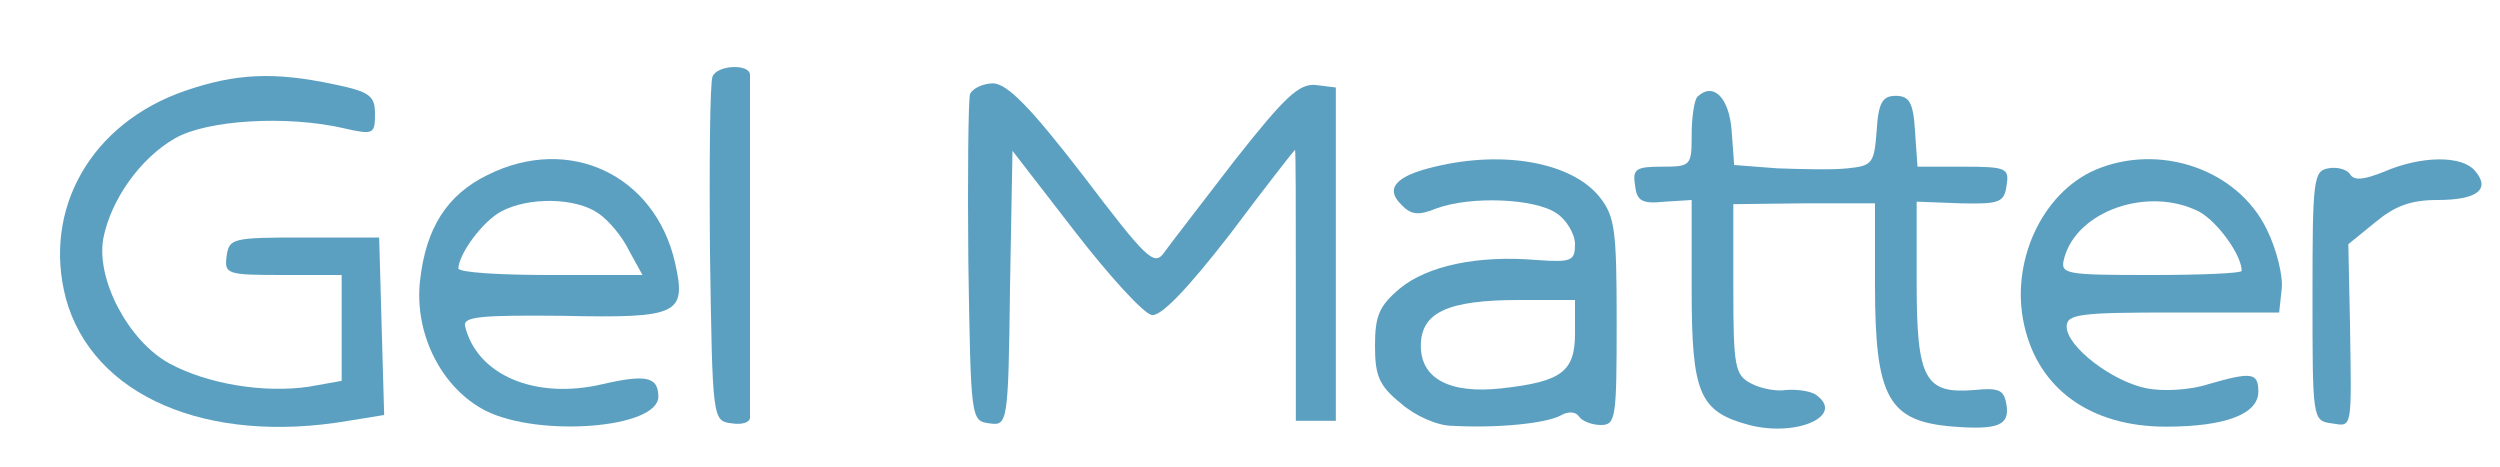  <svg version="1.0" xmlns="http://www.w3.org/2000/svg"  width="300pt" height="56pt" viewBox="0 0 300 56"  preserveAspectRatio="xMidYMid meet">  <g transform="translate(0,56) scale(0.1,-0.1)" fill="#5ca0c1" stroke="none"> <path d="M855 468 c-3 -7 -4 -103 -3 -213 3 -199 3 -200 26 -203 12 -2 22 1 22 7 0 6 0 99 0 206 0 107 0 200 0 205 0 14 -40 12 -45 -2z"/> <path d="M222 451 c-113 -39 -171 -142 -143 -249 32 -117 169 -176 339 -147 l43 7 -3 106 -3 107 -90 0 c-86 0 -90 -1 -93 -22 -3 -22 0 -23 67 -23 l71 0 0 -64 0 -63 -39 -7 c-54 -8 -122 3 -168 28 -49 27 -88 101 -79 150 9 46 44 96 86 120 38 22 134 28 203 12 35 -8 37 -7 37 17 0 22 -6 27 -50 36 -71 15 -117 13 -178 -8z"/> <path d="M1164 447 c-2 -7 -3 -98 -2 -202 3 -188 3 -190 25 -193 22 -3 23 -2 25 162 l3 165 75 -97 c41 -53 82 -98 92 -100 11 -2 42 30 94 97 42 56 77 101 78 101 1 0 1 -73 1 -162 l0 -163 24 0 24 0 0 200 0 200 -24 3 c-20 2 -37 -14 -97 -90 -39 -51 -78 -101 -85 -111 -12 -17 -21 -8 -97 92 -64 83 -91 110 -108 111 -12 0 -25 -6 -28 -13z"/> <path d="M2037 444 c-4 -4 -7 -25 -7 -46 0 -37 -1 -38 -36 -38 -31 0 -35 -3 -32 -22 2 -19 8 -23 36 -20 l32 2 0 -108 c0 -124 9 -146 69 -162 58 -15 117 12 79 37 -7 4 -23 6 -35 5 -12 -2 -31 2 -42 8 -19 10 -21 20 -21 113 l0 102 85 1 85 0 0 -98 c0 -136 16 -164 95 -170 53 -4 66 2 63 25 -3 19 -8 22 -39 19 -59 -5 -69 13 -69 128 l0 98 53 -2 c47 -1 52 1 55 22 3 20 0 22 -52 22 l-55 0 -3 43 c-2 34 -7 42 -23 42 -16 0 -21 -8 -23 -42 -3 -39 -5 -42 -35 -45 -18 -2 -55 -1 -84 0 l-52 4 -3 41 c-3 40 -22 59 -41 41z"/> <path d="M585 350 c-49 -24 -74 -64 -81 -127 -7 -64 26 -129 79 -156 64 -32 207 -21 207 17 0 24 -15 27 -67 15 -81 -19 -151 11 -165 70 -2 11 19 13 118 12 139 -3 148 2 134 64 -24 105 -127 154 -225 105z m133 -46 c12 -8 29 -28 37 -45 l16 -29 -111 0 c-60 0 -110 3 -110 8 1 18 29 56 51 68 33 18 90 17 117 -2z"/> <path d="M1722 360 c-47 -11 -60 -26 -41 -45 12 -13 21 -14 43 -5 41 15 118 12 144 -6 12 -8 22 -25 22 -37 0 -20 -4 -22 -46 -19 -71 6 -131 -7 -164 -34 -25 -21 -30 -33 -30 -69 0 -36 5 -48 31 -69 17 -15 44 -27 62 -27 55 -3 111 3 129 12 10 6 19 5 23 -1 3 -5 15 -10 26 -10 18 0 19 8 19 124 0 109 -2 126 -20 149 -33 42 -115 57 -198 37z m168 -200 c0 -46 -16 -58 -88 -66 -63 -7 -97 12 -97 51 0 40 32 55 118 55 l67 0 0 -40z"/> <path d="M2514 356 c-64 -28 -102 -111 -85 -186 17 -77 80 -122 170 -122 71 0 111 15 111 42 0 23 -8 24 -60 9 -21 -7 -54 -9 -74 -5 -41 8 -96 50 -96 74 0 15 15 17 127 17 l128 0 3 28 c2 15 -6 48 -18 72 -35 72 -129 104 -206 71z m125 -50 c22 -12 51 -52 51 -71 0 -3 -49 -5 -109 -5 -104 0 -109 1 -104 20 15 57 101 87 162 56z"/> <path d="M2861 354 c-25 -10 -36 -11 -41 -3 -4 6 -16 9 -26 7 -18 -3 -19 -14 -19 -153 0 -148 0 -150 23 -153 25 -4 24 -9 22 119 l-2 96 32 26 c24 20 43 27 75 27 48 0 64 13 45 35 -16 19 -65 18 -109 -1z"/> </g> </svg> 